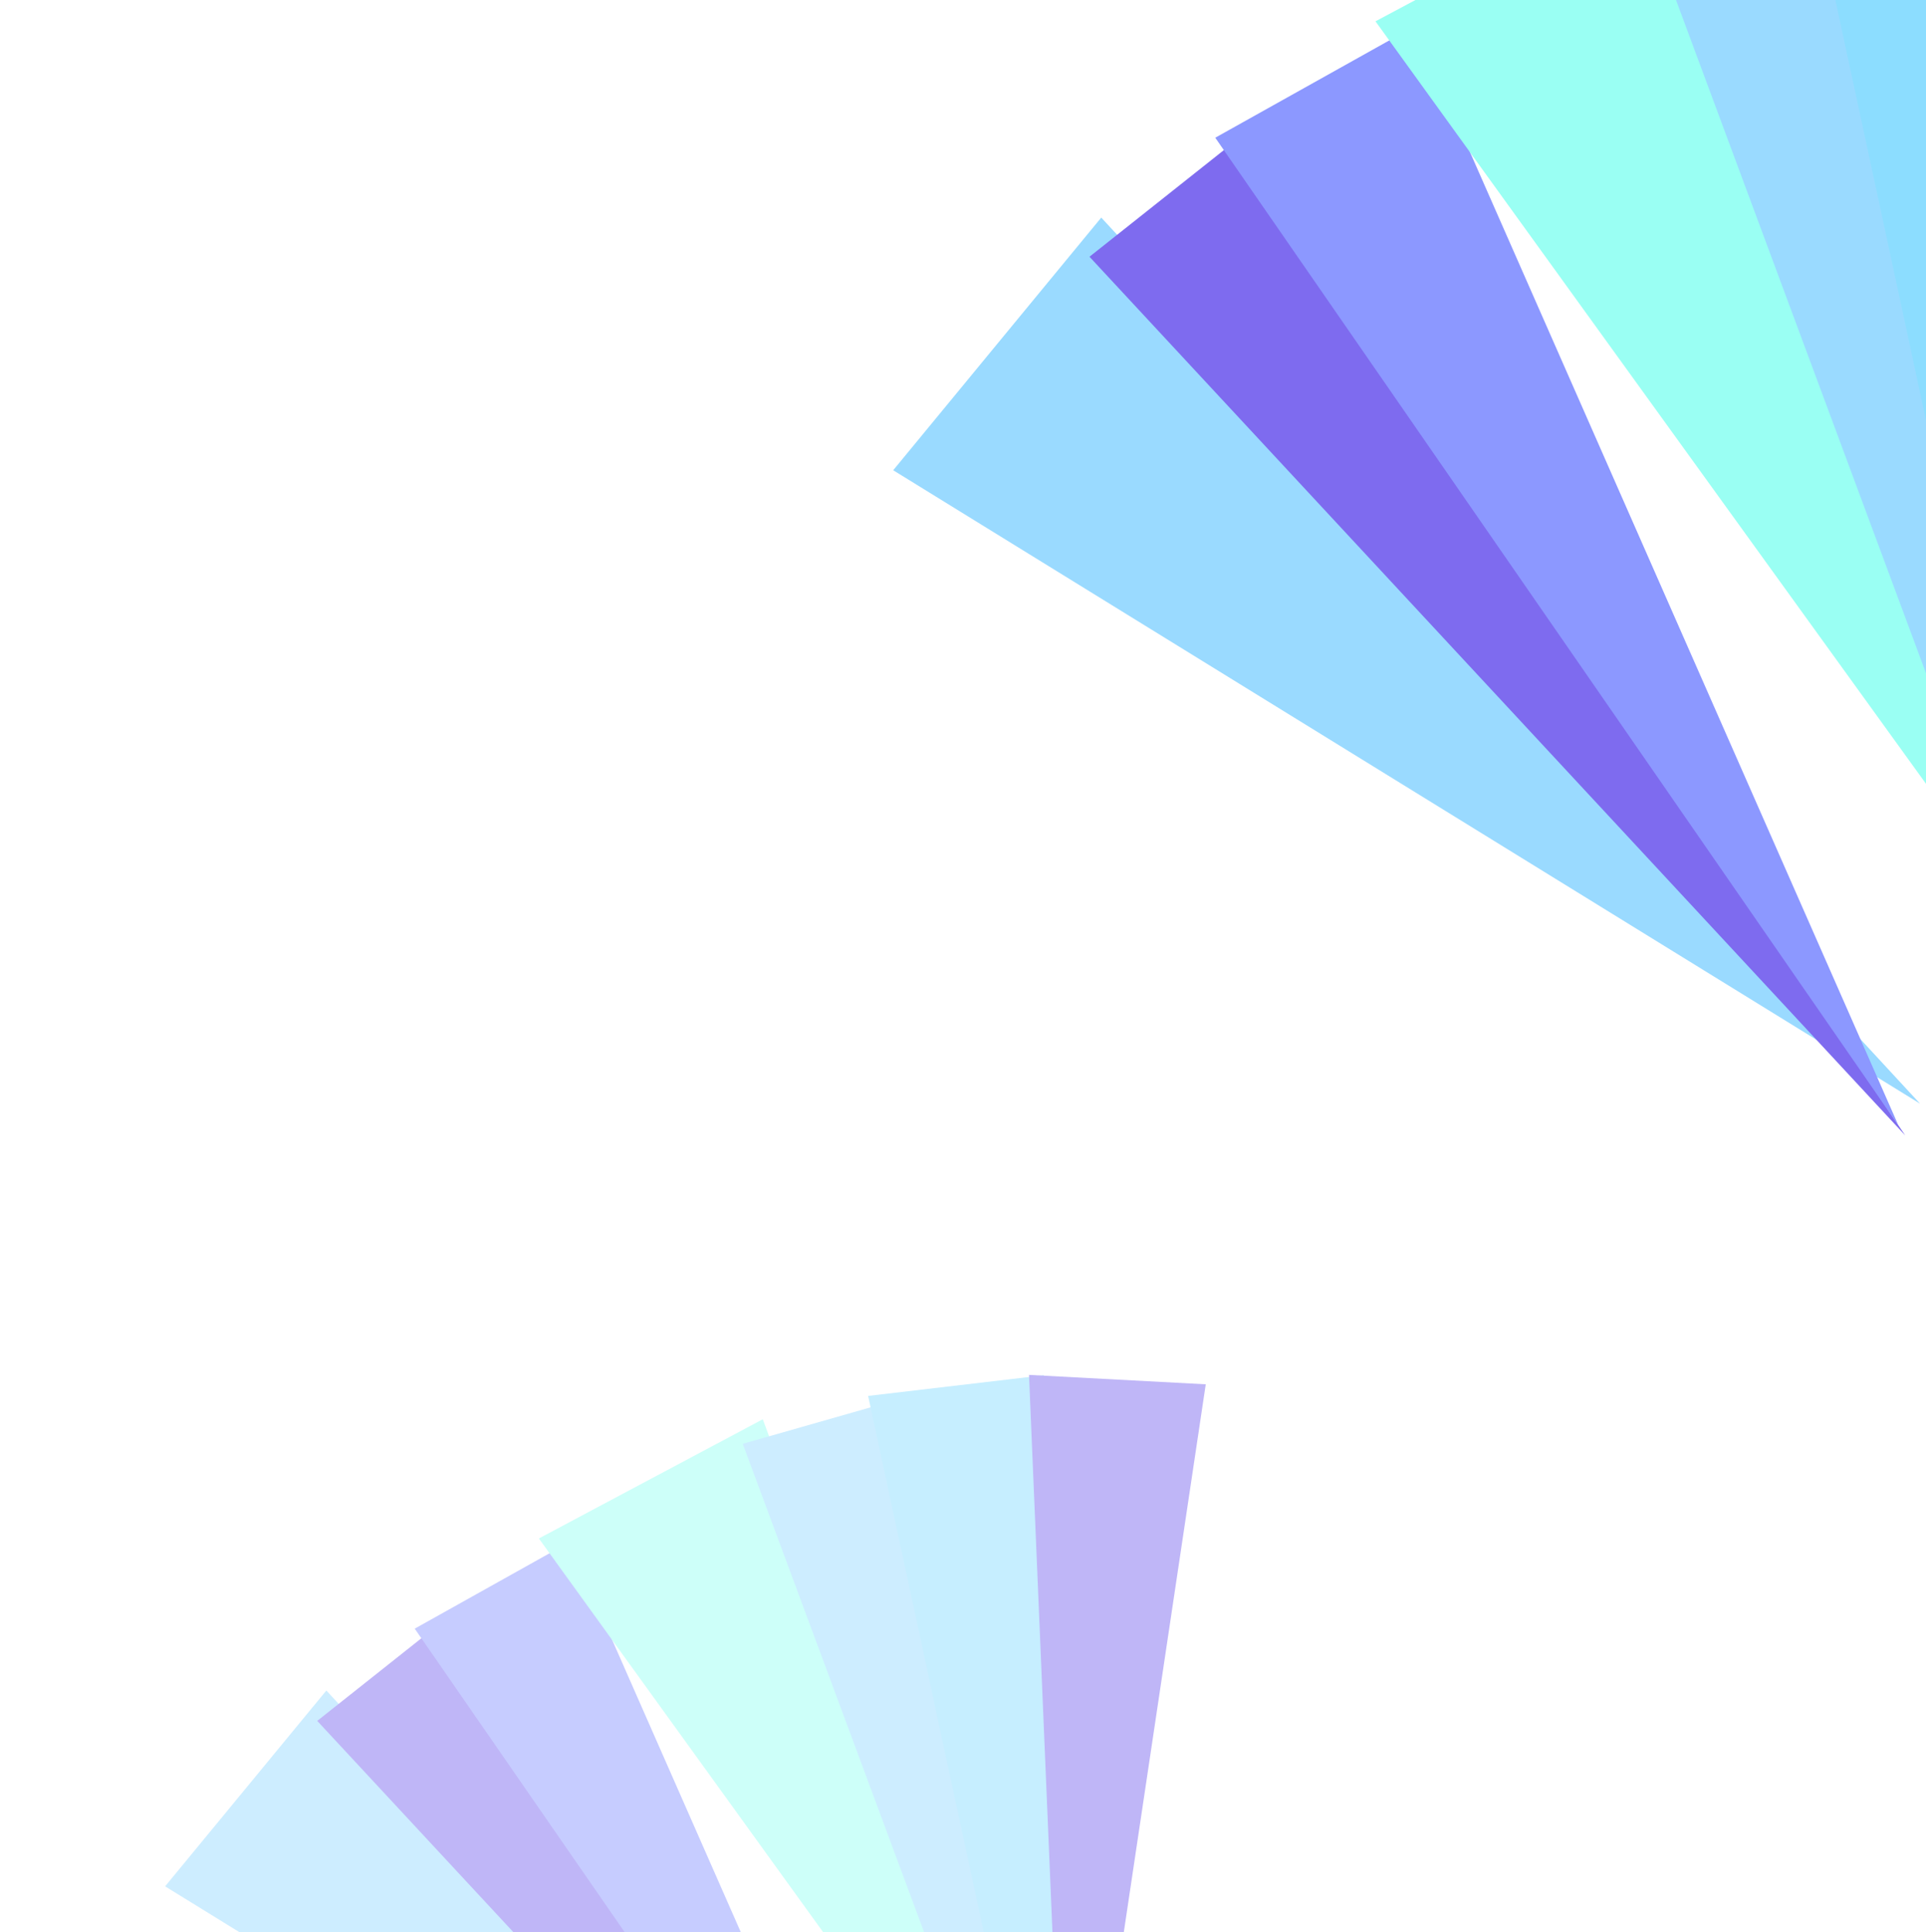 <svg width="305" height="306" viewBox="0 0 305 306" fill="none" xmlns="http://www.w3.org/2000/svg">
<g opacity="0.6">
<g filter="url(#filter0_f_179_818)">
<path d="M304.059 174.793L141.445 74.475L174.393 34.459L304.059 174.793Z" fill="#56C2FF"/>
<path d="M301.707 179.817L172.531 40.661L195.534 22.406L301.707 179.817Z" fill="#2809E4"/>
<path d="M300.619 178.212L192.449 21.81L224.016 4.159L300.619 178.212Z" fill="#4053FF"/>
</g>
<g filter="url(#filter1_f_179_818)">
<path d="M329.66 158.29L217.818 3.375L263.573 -20.986L329.66 158.29Z" fill="#56FFEB"/>
<path d="M325.568 162.032L259.482 -15.967L287.72 -24.029L325.568 162.032Z" fill="#56C2FF"/>
<path d="M325.177 160.135L285.098 -25.757L321.017 -29.983L325.177 160.135Z" fill="#40C6FF"/>
</g>
</g>
<g opacity="0.3">
<g filter="url(#filter2_f_179_818)">
<path d="M152.17 376.489L26.147 298.745L51.682 267.732L152.17 376.489Z" fill="#56C2FF"/>
<path d="M150.348 380.385L50.239 272.542L68.066 258.395L150.348 380.385Z" fill="#2809E4"/>
<path d="M149.503 379.143L65.674 257.935L90.137 244.256L149.503 379.143Z" fill="#4053FF"/>
</g>
<g filter="url(#filter3_f_179_818)">
<path d="M172.01 363.706L85.335 243.651L120.794 224.772L172.01 363.706Z" fill="#56FFEB"/>
<path d="M168.838 366.607L117.623 228.662L139.507 222.414L168.838 366.607Z" fill="#56C2FF"/>
<path d="M168.534 365.139L137.475 221.076L165.311 217.801L168.534 365.139Z" fill="#40C6FF"/>
<path d="M169.144 364.989L162.954 217.746L190.942 219.237L169.144 364.989Z" fill="#2809E4"/>
</g>
</g>
<defs>
<filter id="filter0_f_179_818" x="13.25" y="-124.035" width="419.004" height="432.047" filterUnits="userSpaceOnUse" color-interpolation-filters="sRGB">
<feFlood flood-opacity="0" result="BackgroundImageFix"/>
<feBlend mode="normal" in="SourceGraphic" in2="BackgroundImageFix" result="shape"/>
<feGaussianBlur stdDeviation="64.097" result="effect1_foregroundBlur_179_818"/>
</filter>
<filter id="filter1_f_179_818" x="101.897" y="-145.973" width="368.115" height="423.925" filterUnits="userSpaceOnUse" color-interpolation-filters="sRGB">
<feFlood flood-opacity="0" result="BackgroundImageFix"/>
<feBlend mode="normal" in="SourceGraphic" in2="BackgroundImageFix" result="shape"/>
<feGaussianBlur stdDeviation="57.96" result="effect1_foregroundBlur_179_818"/>
</filter>
<filter id="filter2_f_179_818" x="-73.201" y="144.908" width="324.719" height="334.825" filterUnits="userSpaceOnUse" color-interpolation-filters="sRGB">
<feFlood flood-opacity="0" result="BackgroundImageFix"/>
<feBlend mode="normal" in="SourceGraphic" in2="BackgroundImageFix" result="shape"/>
<feGaussianBlur stdDeviation="49.674" result="effect1_foregroundBlur_179_818"/>
</filter>
<filter id="filter3_f_179_818" x="-4.501" y="127.91" width="285.279" height="328.533" filterUnits="userSpaceOnUse" color-interpolation-filters="sRGB">
<feFlood flood-opacity="0" result="BackgroundImageFix"/>
<feBlend mode="normal" in="SourceGraphic" in2="BackgroundImageFix" result="shape"/>
<feGaussianBlur stdDeviation="44.918" result="effect1_foregroundBlur_179_818"/>
</filter>
</defs>
</svg>
